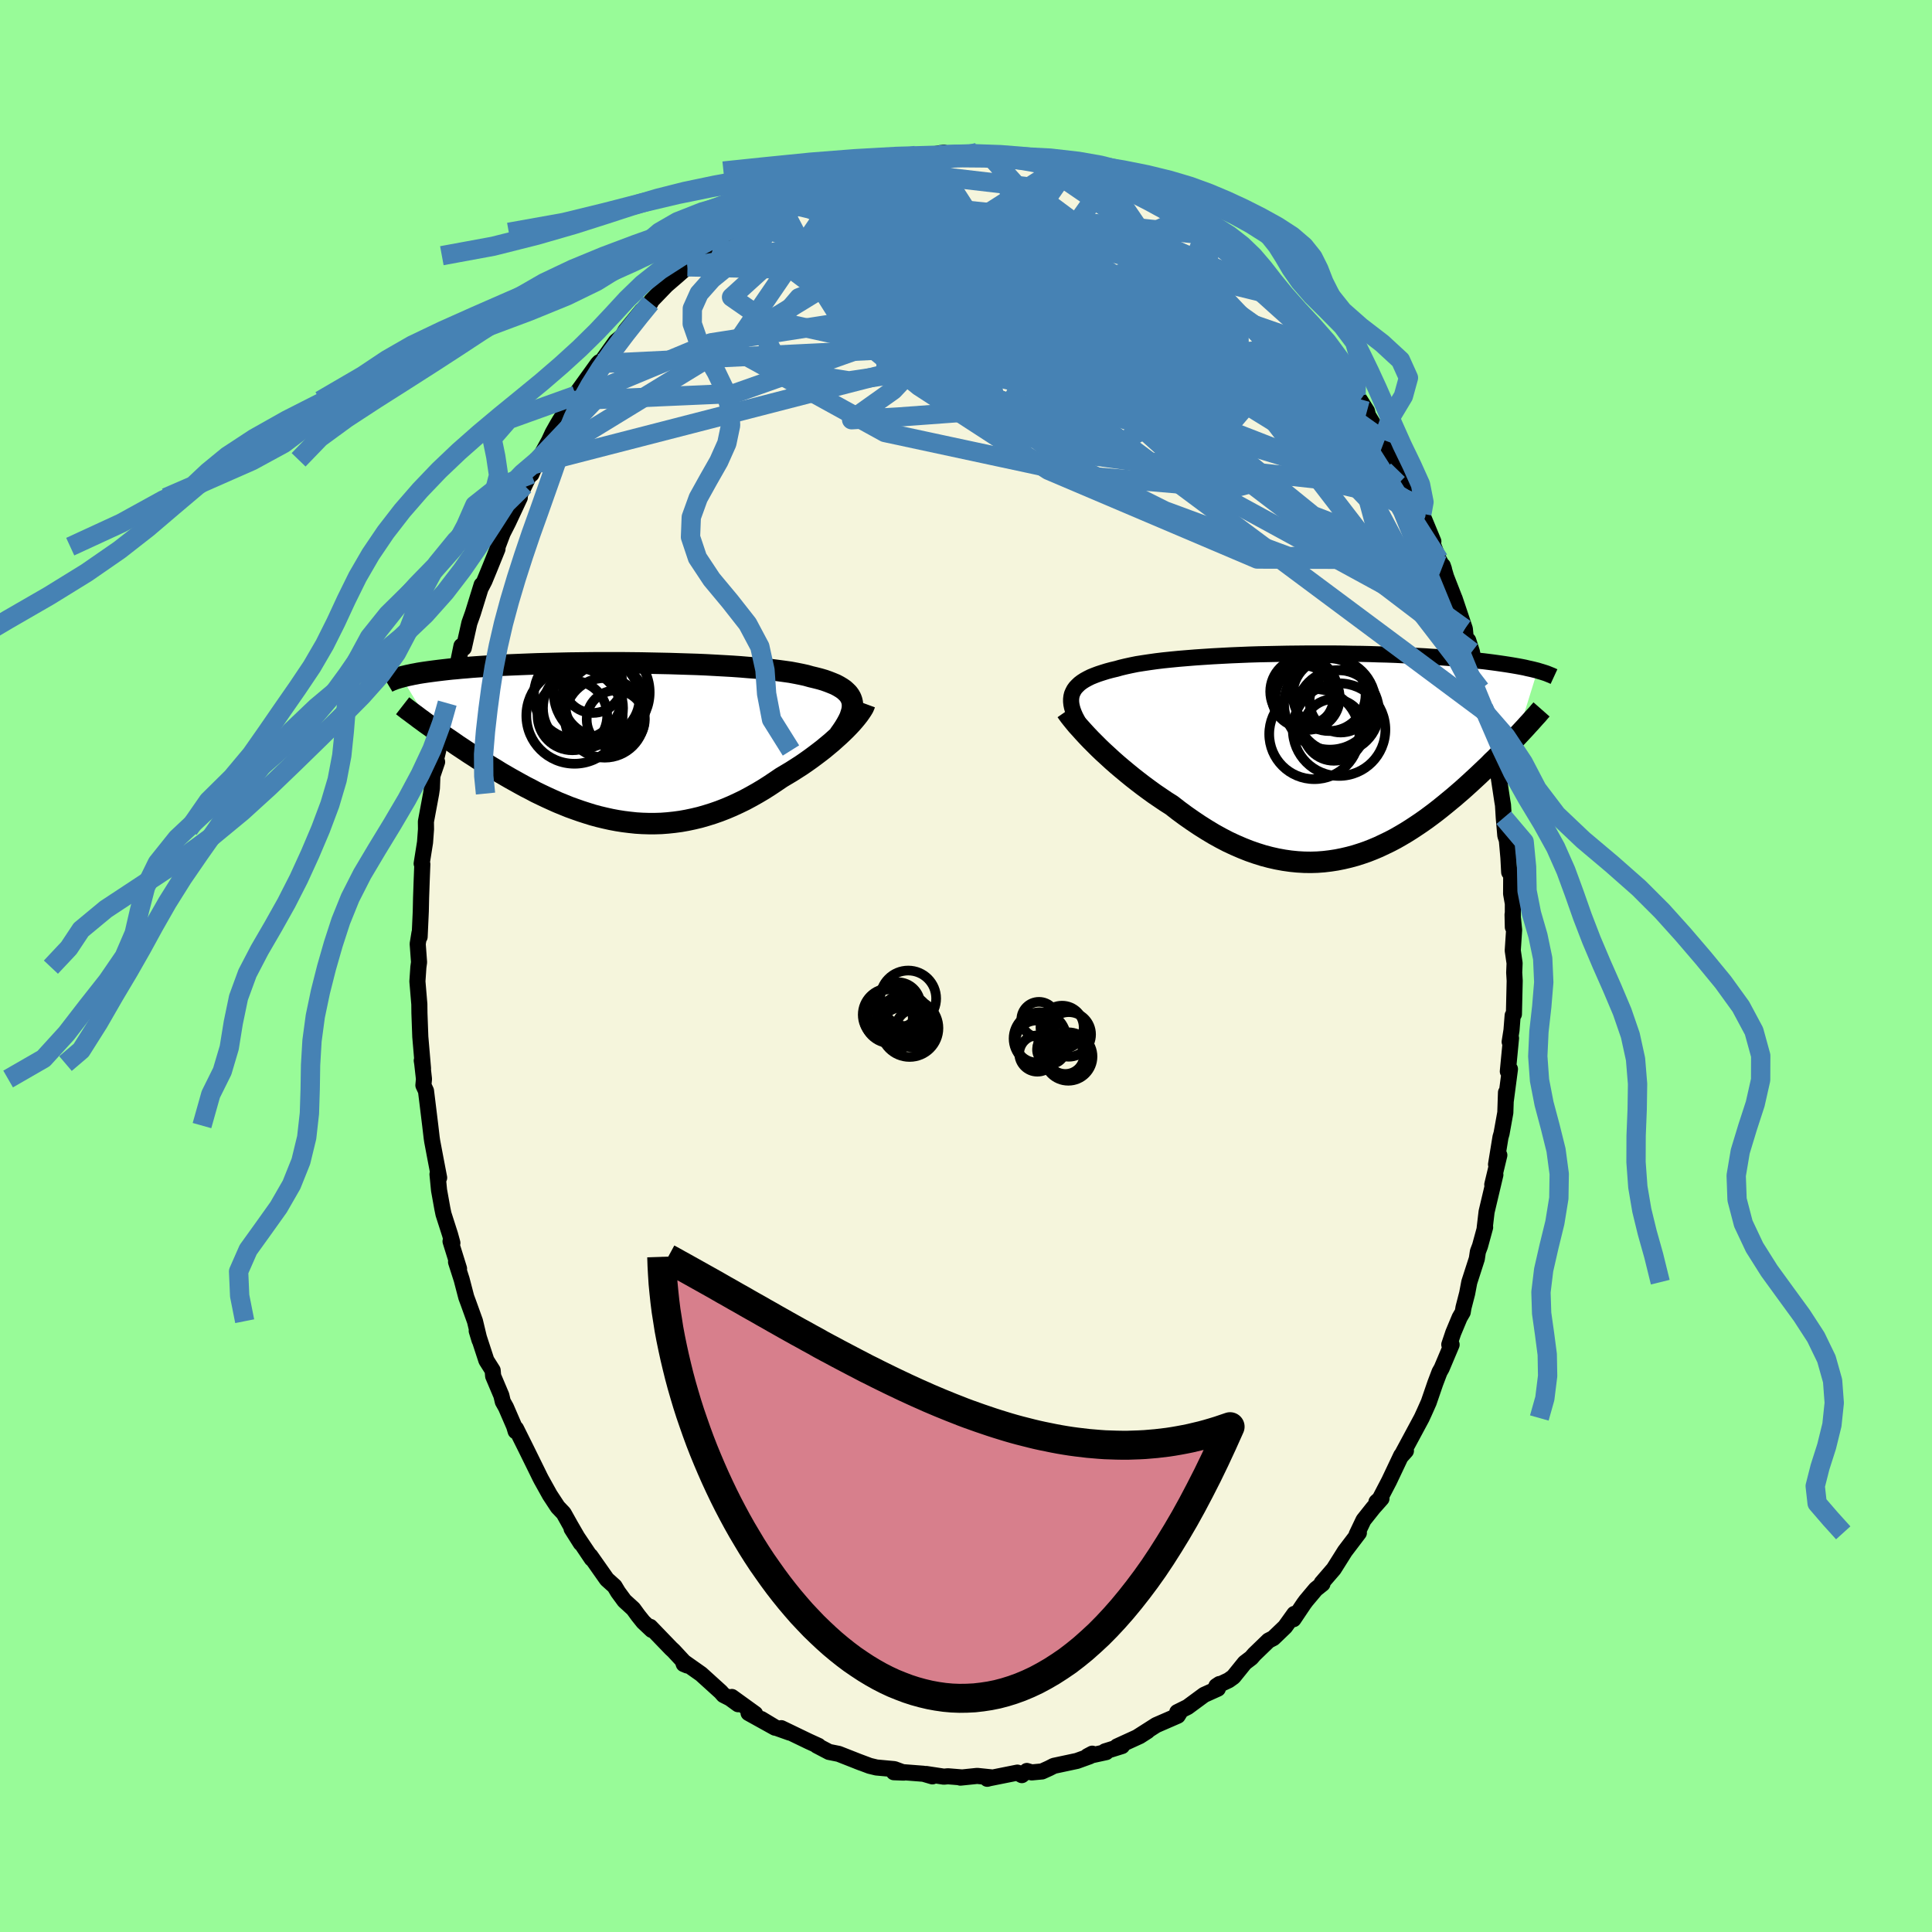 <svg xmlns="http://www.w3.org/2000/svg" width="500" height="500" viewBox="-100 -100 200 200"><defs><clipPath id="c"><path d="m24.2-4.09-.06-.25-.09-.24-.13-.23-.16-.22-.2-.2-.22-.2-.26-.18-.3-.18-.32-.17-.36-.15-.38-.15-.42-.15-.44-.13-.47-.12-.5-.12-.46-.13-.5-.11-.55-.11-.59-.11-.64-.09-.67-.09-.7-.09-.75-.08-.77-.08-.81-.06-.83-.07-.86-.06-.88-.05-.9-.05-.92-.05-.93-.04-.95-.03-.95-.03-.96-.03-.97-.02-.97-.02-.97-.02-.96-.01-.96-.01h-2.83l-.92.01-.9.01-.89.01-.87.02-.85.02-.83.02-.8.02-.79.03-.76.03-.74.03-.71.03-.69.03-.67.04-.64.04-.61.04-.6.04-.56.04-.55.05-.52.04-.49.05-.48.04-.46.05-.44.05-.42.05-.4.05-.38.05-.37.05-.35.05-.33.05-.31.05-.3.06-.28.05-.27.06-.25.05-.24.06-.22.05-.21.06 3.18 5.22.35.25.36.26.37.26.37.26.39.26.39.27.4.28.41.27.42.28.42.28.44.28.44.29.45.28.46.29.46.28.48.29.48.3.5.29.5.29.52.29.52.29.53.29.55.28.54.29.56.27.57.27.57.26.58.26.59.24.59.24.61.22.6.21.62.2.61.19.63.17.63.15.63.14.64.12.64.1.65.08.65.07.65.04.66.02h.66l.66-.02.66-.05.66-.07.67-.09.67-.12.66-.14.67-.16.66-.19.67-.21.66-.23.67-.26.66-.28.65-.3.66-.32.65-.35.64-.36.64-.38.63-.4.63-.42.62-.42.52-.31.52-.31.5-.32.5-.32.48-.33.48-.34.46-.34.45-.34.44-.34.42-.35.41-.34.39-.35.38-.34.35-.33.34-.33"/></clipPath><clipPath id="b"><path d="m-26.65-6.41.1-.23.12-.23.16-.22.19-.2.21-.2.25-.19.28-.18.31-.17.34-.17.37-.15.4-.15.43-.14.45-.14.48-.13.51-.12.46-.13.5-.12.55-.12.59-.12.63-.1.67-.1.71-.1.74-.09.78-.08.82-.08.84-.07.86-.07.89-.06.92-.06.93-.05.95-.05.96-.04.97-.04.98-.03.99-.02.98-.02.99-.02.99-.01.98-.01h2.9l.94.01.93.02.92.01.89.02.88.03.85.02.84.03.81.04.79.03.76.04.75.04.71.05.69.04.67.05.64.05.61.05.6.05.56.06.55.05.52.06.5.05.48.06.47.06.44.06.42.06.41.06.39.06.37.06.35.06.34.06.32.06.3.06.29.07.28.06.26.06.24.06.24.06-2.11 6.81-.3.31-.3.32-.31.33-.32.33-.33.33-.33.34-.34.35-.36.34-.35.36-.37.35-.38.36-.38.36-.39.36-.4.37-.41.37-.41.37-.43.37-.44.38-.45.37-.46.38-.47.38-.47.37-.49.37-.5.37-.51.36-.52.35-.53.35-.54.34-.54.32-.56.32-.57.3-.58.28-.59.28-.59.25-.61.24-.61.21-.63.2-.63.17-.64.15-.65.13-.65.1-.67.08-.67.05-.68.02-.68-.01-.7-.04-.7-.07-.7-.1-.71-.13-.71-.16-.72-.19-.73-.23-.72-.25-.73-.29-.74-.32-.73-.34-.73-.38-.74-.41-.73-.44-.73-.46-.73-.49-.73-.51-.72-.53-.72-.56-.6-.38-.59-.4-.59-.4-.58-.42-.57-.42-.56-.43-.55-.43-.54-.44-.53-.44-.52-.44-.5-.44-.49-.45-.47-.43-.45-.43-.43-.43"/></clipPath><filter id="a"><feTurbulence baseFrequency=".05" numOctaves="3" result="noise" type="noise"/><feDisplacementMap in="SourceGraphic" in2="noise" scale="2"/></filter></defs><rect width="100%" height="100%" x="-100" y="-100" fill="#98FB98"/><path fill="beige" stroke="#000" stroke-linejoin="round" stroke-width="1.667" d="m56.79-.29-.04.97.05.85-.08 3.46-.13.13-.12 1.53-.19 1.2.14-.38-.33 3.44.22-.24-.43 3.27.02-.85-.07 2.09-.39 2.16-.11.38-.46 2.82.34-.96-.73 3.05.32-1.02-.91 3.84-.2 1.7.05-.1-.53 1.94-.22.58-.11.74-.78 2.42-.22 1.16-.38 1.47-.08.48-.32.55-.66 1.58-.41 1.22.24.01-1.03 2.44-.22.39-.44 1.16-.68 1.98-.45 1.01-.28.61-1.08 2.01-1.05 1.95.5-.56-.49.48-1.25 2.64-.97 1.86-.34.31.52-.35-.86.97-1 1.26-.71 1.49.23-.17-1.45 1.91-.3.48-.85 1.35-1.25 1.45.08.09-.69.55-1 1.19-.23.31-1.08 1.61.09-.55-.96 1.34-1.22 1.17-.49.25-1.48 1.43-.31.36-.67.51-1.18 1.46-.49.35-1.27.6.32-.21-.17.48-1.42.64-1.71 1.26-1.07.53h.28l-.23.37-2.23.97-1.93 1.23 1.03-.61-.81.52-2.34 1.07.51-.04-1.76.55.12.08-1.93.42.49-.26-.26.27-1.33.48-2.39.51-.49.25-.73.33-1.07.1-.5-.15-.52.43-.46-.26-2.9.58-.22.06.41-.15-1.45-.15-1.74.18.18-.02-1.47-.12-.42.04-1.84-.28.65.25-.92-.27-2.7-.21-.37.05 1.03.04-.98-.36-1.85-.17-.7-.17-1.31-.49.44.17-2.34-.92-1-.2-1.26-.66.17.03-1.01-.46-2.84-1.37.87.46-1.49-.53-1.46-.88 1.43.9-2.74-1.52.68.08-2.41-1.74.65.75-.84-.61-.67-.34-.29-.33-2.03-1.84-1.9-1.34.1.3.36.15-1.41-1.52-.26-.24-2.16-2.24.16.32-.88-.83-.52-.65-.51-.7-.92-.84-.66-.9-.36-.6-.8-.72-1.7-2.42.14.29-1.15-1.71-.94-1.4.95 1.5-1.06-1.83-.71-1.27-.61-.64-.82-1.25-.88-1.58-.13-.25-.18-.37-1.26-2.56-1.05-2.11-.04.27-.16-.53-.84-1.94-.33-.59-.15-.64-.85-2.01-.05-.59-.65-1.03-1-3.06.29.96-.47-1.96-.67-1.86-.23-.62-.48-1.84-.58-1.81.31.69-.88-2.83.19.17-.24-.87-.68-2.12-.12-.58-.34-1.89-.16-1.65.17.36-.37-1.93-.35-1.85-.05-.34-.15-1.28-.44-3.59-.27-.58.06-.65-.18-1.6-.05-.31.13.81-.28-3.27-.09-2.45-.01-.92-.2-2.37.1-1.47.07-.51-.14-1.9.04-.24.14-.87.02.38.12-2.64.03-1.39.06-1.71.07-1.78-.07-.06.35-2.2.1-1.35-.01-.8.54-2.9.08-.55.05-1.29.49-1.44-.28.44.39-1.62.84-4.02.1.12v-1l.45-1.08.04-.52.5-2.41.08.05.4-1.96.24.21.58-2.59.36-1.01.91-2.94-.1.35.39-.75.52-1.26.83-2.05.01-.24.53-1.4.56-1.1 1.21-2.58-.19.08.67-1.33 1.05-2.2-.33 1.03.6-1.39.14-.1 1.08-1.96.38-.82.45-.8.27-.46 1.68-2.63-.23.53-.07-.23 2.57-3.57.15-.16-.08.14.15.03 1.66-2.33.7-.57.28-.53 1.69-2.06-.01.15.92-.98.08-.2 1.57-1.63 1.15-.99 1.03-.91-.3.06 1.7-1.21.52-.73.71-.07 1.5-1.12.04-.31.25-.19L-22.7-77l-.02-.12 1.85-1.07-.64.42 2.17-1.35.56-.36.71-.18 1.93-.96-.04-.06.14-.11 1.48-.26.42-.54.6-.22.72-.19 1.54-.3-.33.01 2.03-.67.15.23 1.54-.63-.66.11.88.09 2.49-.75-.3.24 3.19-.53-1.34.27 1.93-.06.8-.07 2.08-.15-.1.22 1.98-.13-.51.34.62.05.21-.08 2.13.01.29.05 1.27.49 1.32-.07-.77.12 2.33.38.32.39.4-.31 2.78 1.03-.89-.26 1.43.69 1.46.47-.9-.43 1.63.68 1.76.72.05.12 1.14.61 1.45.97.66.24 1.05.57h-.41l.79.06 2.62 1.88-.59-.35-.37.02 2.04 1.37.28.07 1.96 1.6-.79-.71 1.61 1.72.95.55-.51-.35 1.95 1.91 1.49 1.41-1.25-1.23 1.61 1.5 1.54 2.11 1.24 1.31-.82-1 .86 1.4 1.42 1.5-.22-.35 1.08 1.6.95 1.06.66 1.13.42.57.71 1.12.11.45 1.52 2.51.33.69-.23-.37 1.27 2.1.2.74.9 1.34.84 2.04.48.49-.18.11.44.52 1.19 2.87-.46-.77 1.03 2.65.53.98-.12-.35.34 1.15.92 2.36-.04-.12 1.06 3.15.12 1.24.23-.05.38 1.18.28 1.39.6 2.51.45 2.26-.11-.33.23.55.23.11.17 2.17.35 1.56.29.8.22 1.53.44 2.91.07.41.08 1.31.16 1.85.16.48.16 1.8.08 1.51.21.3-.01 1.93.18 1.02v2.44l-.03-1.31.16 1.6-.14 2.13.19 1.31-.04.97" filter="url(#a)"/><path fill="#fff" d="m-26.65-6.41.1-.23.12-.23.16-.22.19-.2.21-.2.25-.19.28-.18.31-.17.34-.17.37-.15.4-.15.43-.14.45-.14.48-.13.51-.12.46-.13.5-.12.55-.12.59-.12.63-.1.67-.1.71-.1.74-.09.78-.08.82-.08.84-.07.86-.07.89-.06.92-.06.93-.05.95-.05.96-.04.97-.04.98-.03.99-.02.98-.02.99-.02.99-.01.98-.01h2.9l.94.01.93.02.92.01.89.02.88.03.85.02.84.03.81.04.79.03.76.04.75.04.71.05.69.04.67.05.64.05.61.05.6.05.56.06.55.05.52.06.5.05.48.06.47.06.44.06.42.06.41.06.39.06.37.06.35.06.34.06.32.06.3.06.29.07.28.06.26.06.24.06.24.06-2.11 6.81-.3.31-.3.32-.31.33-.32.33-.33.33-.33.34-.34.35-.36.34-.35.36-.37.35-.38.36-.38.36-.39.36-.4.37-.41.37-.41.37-.43.37-.44.38-.45.37-.46.38-.47.38-.47.37-.49.37-.5.37-.51.36-.52.35-.53.35-.54.34-.54.32-.56.32-.57.3-.58.28-.59.28-.59.25-.61.24-.61.21-.63.2-.63.17-.64.15-.65.13-.65.1-.67.08-.67.05-.68.02-.68-.01-.7-.04-.7-.07-.7-.1-.71-.13-.71-.16-.72-.19-.73-.23-.72-.25-.73-.29-.74-.32-.73-.34-.73-.38-.74-.41-.73-.44-.73-.46-.73-.49-.73-.51-.72-.53-.72-.56-.6-.38-.59-.4-.59-.4-.58-.42-.57-.42-.56-.43-.55-.43-.54-.44-.53-.44-.52-.44-.5-.44-.49-.45-.47-.43-.45-.43-.43-.43" filter="url(#a)" transform="translate(37.62 -21.73)"/><path fill="#fff" d="m24.2-4.09-.06-.25-.09-.24-.13-.23-.16-.22-.2-.2-.22-.2-.26-.18-.3-.18-.32-.17-.36-.15-.38-.15-.42-.15-.44-.13-.47-.12-.5-.12-.46-.13-.5-.11-.55-.11-.59-.11-.64-.09-.67-.09-.7-.09-.75-.08-.77-.08-.81-.06-.83-.07-.86-.06-.88-.05-.9-.05-.92-.05-.93-.04-.95-.03-.95-.03-.96-.03-.97-.02-.97-.02-.97-.02-.96-.01-.96-.01h-2.83l-.92.01-.9.01-.89.01-.87.02-.85.02-.83.02-.8.02-.79.03-.76.03-.74.03-.71.03-.69.03-.67.04-.64.04-.61.04-.6.04-.56.04-.55.05-.52.04-.49.05-.48.04-.46.05-.44.05-.42.05-.4.05-.38.05-.37.05-.35.05-.33.05-.31.05-.3.06-.28.05-.27.06-.25.05-.24.06-.22.05-.21.06 3.18 5.22.35.25.36.26.37.26.37.26.39.26.39.27.4.28.41.27.42.28.42.28.44.28.44.29.45.28.46.29.46.28.48.29.48.3.5.29.5.29.52.29.52.29.53.29.55.28.54.29.56.27.57.27.57.26.58.26.59.24.59.24.61.22.6.21.62.2.61.19.63.17.63.15.63.14.64.12.64.1.65.08.65.07.65.04.66.02h.66l.66-.02.66-.05.66-.07.67-.09.67-.12.66-.14.67-.16.66-.19.67-.21.66-.23.67-.26.66-.28.65-.3.66-.32.65-.35.64-.36.64-.38.63-.4.63-.42.62-.42.52-.31.52-.31.5-.32.5-.32.48-.33.48-.34.46-.34.45-.34.44-.34.42-.35.41-.34.39-.35.38-.34.35-.33.34-.33" filter="url(#a)" transform="translate(-35.97 -23.17)"/><g fill="none" stroke="#000" transform="translate(37.62 -21.73)"><path stroke-linejoin="round" stroke-width="1.667" d="m-25.91-3.38-.2-.37-.18-.34-.15-.34-.12-.32-.09-.31-.06-.29-.03-.28v-.27l.03-.26.06-.25.1-.23.12-.23.16-.22.19-.2.21-.2.25-.19.28-.18.31-.17.34-.17.37-.15.4-.15.43-.14.45-.14.48-.13.51-.12.46-.13.5-.12.55-.12.59-.12.63-.1.67-.1.71-.1.74-.09.78-.08.82-.08.84-.07.86-.07.89-.06.92-.06.93-.05.95-.05.96-.04.97-.04.98-.03.99-.02.98-.02.99-.02.99-.01.98-.01h2.9l.94.01.93.02.92.01.89.02.88.03.85.02.84.03.81.04.79.03.76.04.75.04.71.05.69.04.67.05.64.05.61.05.6.05.56.06.55.05.52.06.5.05.48.06.47.06.44.06.42.06.41.06.39.06.37.06.35.06.34.06.32.06.3.06.29.07.28.06.26.06.24.06.24.06.22.07.21.06.19.06.19.06.17.06.17.07.15.06.15.06.13.06.13.06" filter="url(#a)"/><path stroke-linejoin="round" stroke-width="2.222" d="m-27.23-4.66.16.23.19.26.22.28.26.32.28.34.32.35.34.38.36.39.39.41.41.41.43.43.45.43.47.43.49.45.5.44.52.44.53.44.54.44.55.43.56.43.57.42.58.42.59.4.59.4.6.38.72.56.72.53.73.51.73.49.73.46.73.44.74.41.73.38.73.34.74.32.73.29.72.25.73.23.72.19.71.16.71.13.7.1.7.07.7.04.68.01.68-.02.67-.05.67-.08.65-.1.65-.13.64-.15.63-.17.63-.2.61-.21.61-.24.59-.25.59-.28.58-.28.57-.3.56-.32.54-.32.54-.34.53-.35.52-.35.51-.36.5-.37.49-.37.47-.37.47-.38.46-.38.45-.37.44-.38.43-.37.41-.37.41-.37.4-.37.39-.36.38-.36.38-.36.37-.35.35-.36.36-.34.34-.35.33-.34.33-.33.32-.33.31-.33.3-.32.3-.31.29-.31.28-.3.27-.29.26-.29.26-.28.25-.28.24-.27.24-.26.22-.26.22-.25" filter="url(#a)"/><circle cx="1.172" cy="-5.669" r="3.23" clip-path="url(#b)" filter="url(#a)"/><circle cx=".862" cy="-4.629" r="4.27" clip-path="url(#b)" filter="url(#a)"/><circle cx="-2.748" cy="-6.174" r="3.214" clip-path="url(#b)" filter="url(#a)"/><circle cx="-1.563" cy="-2.279" r="4.668" clip-path="url(#b)" filter="url(#a)"/><circle cx="-2.263" cy="-6.039" r="3.33" clip-path="url(#b)" filter="url(#a)"/><circle cx="-.023" cy="-6.359" r="3.768" clip-path="url(#b)" filter="url(#a)"/><circle cx=".457" cy="-2.709" r="3.194" clip-path="url(#b)" filter="url(#a)"/><circle cx="-2.638" cy="-6.679" r="3.49" clip-path="url(#b)" filter="url(#a)"/><circle cx="1.002" cy="-2.739" r="4.794" clip-path="url(#b)" filter="url(#a)"/><circle cx=".052" cy="-5.414" r="4.744" clip-path="url(#b)" filter="url(#a)"/></g><g fill="none" stroke="#000" transform="translate(-35.97 -23.17)"><path stroke-linejoin="round" stroke-width="2.222" d="m22.84-.75.29-.41.26-.39.22-.37.19-.35.16-.34.11-.33.09-.31.05-.29.01-.28-.02-.27-.06-.25-.09-.24-.13-.23-.16-.22-.2-.2-.22-.2-.26-.18-.3-.18-.32-.17-.36-.15-.38-.15-.42-.15-.44-.13-.47-.12-.5-.12-.46-.13-.5-.11-.55-.11-.59-.11-.64-.09-.67-.09-.7-.09-.75-.08-.77-.08-.81-.06-.83-.07-.86-.06-.88-.05-.9-.05-.92-.05-.93-.04-.95-.03-.95-.03-.96-.03-.97-.02-.97-.02-.97-.02-.96-.01-.96-.01h-2.83l-.92.01-.9.01-.89.01-.87.02-.85.02-.83.02-.8.02-.79.03-.76.03-.74.03-.71.03-.69.03-.67.04-.64.04-.61.04-.6.04-.56.04-.55.05-.52.04-.49.05-.48.04-.46.05-.44.05-.42.05-.4.05-.38.05-.37.05-.35.05-.33.05-.31.05-.3.06-.28.05-.27.06-.25.05-.24.06-.22.05-.21.06-.2.05-.19.06-.17.05-.17.06-.15.06-.14.05-.13.06-.13.06-.11.05-.1.06" filter="url(#a)"/><path stroke-linejoin="round" stroke-width="2.222" d="m25.5-3.99-.07.19-.09.21-.14.23-.16.24-.19.27-.22.28-.24.29-.27.31-.29.31-.32.33-.34.33-.35.33-.38.34-.39.35-.41.34-.42.35-.44.34-.45.34-.46.34-.48.34-.48.33-.5.32-.5.32-.52.31-.52.31-.62.42-.63.42-.63.4-.64.38-.64.36-.65.35-.66.32-.65.3-.66.28-.67.26-.66.23-.67.21-.66.19-.67.16-.66.14-.67.12-.67.09-.66.07-.66.05-.66.02h-.66l-.66-.02-.65-.04-.65-.07-.65-.08-.64-.1L-.77 8l-.63-.14-.63-.15-.63-.17-.61-.19-.62-.2-.6-.21-.61-.22-.59-.24-.59-.24-.58-.26-.57-.26-.57-.27-.56-.27-.54-.29-.55-.28-.53-.29-.52-.29-.52-.29-.5-.29-.5-.29-.48-.3-.48-.29-.46-.28-.46-.29-.45-.28-.44-.29-.44-.28-.42-.28-.42-.28-.41-.27-.4-.28-.39-.27-.39-.26-.37-.26-.37-.26-.36-.26-.35-.25-.34-.24-.34-.24-.32-.24-.32-.23-.3-.23-.3-.22-.29-.22-.29-.21-.27-.21-.27-.21" filter="url(#a)"/><circle cx="-1.827" cy="-4.568" r="4.002" clip-path="url(#c)" filter="url(#a)"/><circle cx="-4.777" cy="-2.768" r="3.606" clip-path="url(#c)" filter="url(#a)"/><circle cx="-1.742" cy="-5.153" r="4.968" clip-path="url(#c)" filter="url(#a)"/><circle cx="-4.192" cy="-4.848" r="4.57" clip-path="url(#c)" filter="url(#a)"/><circle cx="-2.657" cy="-6.088" r="3.062" clip-path="url(#c)" filter="url(#a)"/><circle cx="-1.427" cy="-2.518" r="4.122" clip-path="url(#c)" filter="url(#a)"/><circle cx="-1.332" cy="-3.958" r="4.184" clip-path="url(#c)" filter="url(#a)"/><circle cx="-.287" cy="-2.348" r="3.008" clip-path="url(#c)" filter="url(#a)"/><circle cx="-4.562" cy="-2.748" r="4.982" clip-path="url(#c)" filter="url(#a)"/><circle cx="-3.677" cy="-3.533" r="4.146" clip-path="url(#c)" filter="url(#a)"/></g><g fill="none" stroke="#4682B4" stroke-linejoin="round" stroke-width="2"><path d="M-44.66-51.94 3.27-64.29l16.19-5.05.95-3.06-6.37-1.75-8.63-.87-7.06-.55-3.69-.42-.55-.02 1.83.79 4.11 1.78 5.98 2.81 4.59 3.67-3.4 2.85-15.19-3.25-6.59-13.69" filter="url(#a)"/><path d="M40.8-58.56 21.61-72.23 7.89-75.92l-12.39-.67-8.79.43-4.09 1.28.47 2.45 4.23 3.68 6.72 4.14 7.43 3.28 6.18 1.41 3.4-.53.58-1.76.64-2.02 6.19-.85 13.75 2.81 10.93 7.79" filter="url(#a)"/><path d="m37.69-62.92 5.43 20.13-9.68.42-12.86-4.75-10.82-5.4-6.46-5.34-1.36-4.74 2.57-3.68 4.31-2.62 4.21-1.81 3.4-1.09 2.86-.15 2.85 1.14 2.98 2.65 2.6 4.03 1.05 4.88-2.1 4.59-5.92 2.69-6.77-.8-1.86-6.77-15.75-24.39" filter="url(#a)"/><path d="m13.45-81.72 8.65 18.16-6.45-1.51-6.31-3.21-4.62-1.79-1.17-.37 3.01.92 5.95 1.98 6.39 2.28 4.41 1.53 1.33.17-1.12-.97-1.73-1.24-.54-.67 1.17.14 1.74.46.21.05-3.11-.84-6.7-1.9-8.71-2.85-8.48-2.47-10.96 2.91-31.07 19" filter="url(#a)"/><path d="m-19.34-79.12 12.18-.65 9.57 6.42 4.49 7.1.48 3.93-1.78.41-2.76-1.39-1.95-.94 1.33 1.03 6.22 2.97 9.78 3.33 8.61 1.45 1.72-2.01-7.83-5.63-12.77-8.87 6.6-9.28" filter="url(#a)"/><path d="m-28.83-72.38 28.85.68 5.47 2.68-.05 1.73.76-.05 4-.52 5.7-.02 4.32.61.98.99-2.2 1.01-3.59.35L12.63-66l-.83-2.85.16-4.15-1.33-4.38-4.45-3.31-7.62-.89-17.34 2.1" filter="url(#a)"/><path d="M53.25-28.63 30.99-57.55l-13.68-8.6-8.87-2.86-4.31-.58-1.67.32-.27.68.61.89.85.85.36.53-.47.09-.98-.22-.8-.4-.12-.77.63-1.47 1.21-2.15 1.91-2.14 3.02-.93 4.08 1.01L16-71.09l-.4.83-7.12-3.37-11.84-6.25-12.68-.91" filter="url(#a)"/><path d="m48.95-42.07-18.8-.06-21.62-9.19-13.39-8.69-7.61-6.15-2.5-3.96 2.53-2.39 6.47-1.17 8.37-.12 8.14.88 6.49 1.82 4.22 2.45 1.73 2.35-1.04 1.25-3.88-.57-6.02-2.11-6.31-2.24-4.36-.63-1.66 1.37-1.36 1.37-5.56-1.94-10.1-5.29L-22.7-77" filter="url(#a)"/><path d="m-11.61-82.29-12.55 18.38 15.76 8.68 21.15 4.54 14.77 1.26 6.3-1.64.06-3.7-3.01-4.35-3.74-3.64-3.65-2.34-3.77-1.23-4.25-.7-4.7-.53-4.84-.43-4.84-.27-4.91-.23-4.63-.4-3.02-.7.63-.71 5.25-.09 7.39 1.1 3.4 1.8-2.8-.68 19.9-9.17" filter="url(#a)"/><path d="m1.18-84.21-10.07 2.25-2.48 1.19 3.03.53 3.7.73 1.34 1.23-1.31 1.74-2.64 2.15-2.19 2.36-.22 2.34 2.44 2.04 4.53 1.38 4.98.25 3.65-1.18 1.38-2.5-.93-3.16-3.23-2.84-5.67-1.78-6.72-.83-4.13-1.08-5.98.27" filter="url(#a)"/><path d="m-19.34-79.12 7 13.43 17.2 4.65 4.5-1.66-4.43-4.66-7.51-3.79-7.94-.61-6.77 2.58-3.49 4.1 1.74 3.4 6.93 1.11 9.61-1.42 9.38-2.48 8.87-.83 10.71 2.7 11.3 4.14 3.75 1.02" filter="url(#a)"/><path d="m13.45-81.72 7.16 16.79-13.49-.93-8.51.52-.47 1.61 2.92.09 1.83-2-.82-3.17L-.42-72l-2.2-2.39-.42-1.26 1.74-.15 3.03.59 2.75.79.79.4-2.08-.2-4.7-.49-6.01-.14-5.41.48-2.42.23 3.53-1.55L.2-78.22l24.13 2.49" filter="url(#a)"/><path d="M51.64-34.9 10.78-64.23-.16-74.02l-3.51-.61-3.64 1.96-3.91 1.24-2.03.15 1.33.02 4.49.59 5.83.85 4.29.18.13-1.1-4.51-2.02-6.42-1.89-3.39-.47 4.09 3L8.45-60.06 53.7-26.37" filter="url(#a)"/><path d="m-40.62-58.54 16.66-.73 18.51-6.55 5.51-4.95-1.46-1.7-.66.92 3.81 2.73 7.69 3.71 8.65 3.74 6.35 2.79 1.61 1.11-4.17-.71-9.36-2.07L.08-62.81l-12.32-2.3-8.89-1.95-3.14-2.18 3.34-3.03 9.17-3.44 13.57-1.96 16 1.82 14.01 6.28" filter="url(#a)"/><path d="m-13.54-81.81 4.68 9.19 5.74 4.55 2.7-.4 4.14-1 4.08.69.83 2.02-3.09 2.08-4.81 1.35-3.85.57-2.01-.09-1.39-.83-2.47-1.81-3.9-2.76-4.12-3.1-3.23-2.4-2.63-.68-2.53.98.44-.1L-12.82-82" filter="url(#a)"/><path d="m44.71-51.32-3.01 3.1-8.85-9.25-8.43-7.59-6.37-4.68-3.67-2.43-2.09-.95-1.94.03-2.06.77-1.49 1.2L6.31-70l-.14.5-1.2-.31-3.18-.88-4.74-.93-4.71-.54-3.23.06-1.54.75-.35 1.68 2.18 2.87 10.38 4.46 24.65 8.53 27.94 21.28" filter="url(#a)"/><path d="m37.91-62.57-3.45-2.83 1.36 4.45.47 3.51-3-.11-7.24-3.3-10.28-4.95-10.2-4.68-6.8-2.72-2.23.09.45 2.57-.23 3.43-1.54 2.15 3.35.06 18.22.75 26.45 9.99" filter="url(#a)"/><path d="m-28.83-72.38 21.6-3.67 8.57 2.26 6.5 4.99 4.76 5.21 4.07 3.68 3.86 1.4 3.26-.61 2.32-1.72 1.44-1.92.72-1.59-.01-1.22-.88-1.06-1.81-1.09-2.35-1-1.97-.53-.37.45 1.83 1.44 2.99 1.48 1.45-.36-2.11-3.34-4.69-4.92-12.73-8.71" filter="url(#a)"/><path d="M36.49-64.07 6.68-74.4l-17.14.16-6.82 1.65.51.37 4.43-.98 5.74-1.65 5.58-1.58 4.67-.98 3.26-.15 1.57.63.04 1.11-.85 1.19-.87.8-.32.15.39-.4 1.21-.36 2.49.73 4.2 2.84 4.8 5.22 1.07 6.11-9.11 3.17-19.79-5.46-1.17-20.9" filter="url(#a)"/><path d="m-26.2-74.33 20.03 3.82 16.45 2.54 7.43-.62 4.88 1.15 5 3.83 4.59 4.73 3.39 3.92 2.27 2.62 1.46 1.45.5.45-1.18-.46-3.77-1.26-6.76-2.05-8.55-3.08-6.62-4.36.08-5.53 7.06-5.15 12 2.94" filter="url(#a)"/><path d="m46.45-47.94-23.62-9.2-.48 2.32-4.95-2.4-6.38-4.6-2.41-2.68 1.66.21 2.04 1.61-1.29 1.05-5.74-.71-8.27-2.54-7.52-3.49-4.29-2.84-.42-.3 3.89 3.69L.35-59.97l24.94 10.7L51.64-34.9" filter="url(#a)"/><path d="m-19.34-79.12 32.81 7.81 7.97 4.4-1.89 1.78-3.64-1-2.34-2.21-.8-1.53.03.05-.23 1.21-1.53 1.14-3.31.03-4.7-1.35-4.99-2.09L-6-72.6l-2.01-.26.76 1.81 4.02 3.63 7.06 4.35 8.54 3.41 7.09 1.41 3.49.39 2.65 2.87 10.33 8.37 13.43 5.18" filter="url(#a)"/><path d="m3.17-83.73 4.51 12.24 14.88 11.03 5.29 3.52-5.48-1.75-11.43-3.76-11.38-3.27-7.25-1.62-2.08-.14 1.71.47 3.42.18 3.95-.42 4.54-.69 5.43-.43 5.5.1 3.38.45-1.09.42-6.08-.36-7.88-2.85-1.58-6.84 8.42-5.38" filter="url(#a)"/><path d="m36.45-64.47-6.68-6-8.39-3.73-10.18-2.04-8.4-.94-3.79-.34.77-.08 3.39.08 3.8.25 2.58.48.5.73-1.79 1.09-3.65 1.7-4.3 2.57-3.19 3.57-.43 4.27 3.04 4.3 5.82 3.49 7.11 2.18 7.39 1.01 7.79.55 8.24.89 6.96 1.59 3.54 2.08-.13-1.17" filter="url(#a)"/><path d="m2.55-83.78 14.87 16.5.49 1.3.49-1.31-2.23-1.41-4.88-.76-4.68-.04-1.98.33 1.42.37 3.93.27 4.86.13 4.3-.07 2.88-.41 1.41-.66.45-.6.02-.22-.37.09-1.25-.06-2.38-.38-2.24.49 1.51 3.54 7.78 4.93-2.25-14" filter="url(#a)"/><path d="M53.82-26.15 41.58-49.2l-14.02-12-14.73-4.93L.14-67.85l-8.25-.18-2.44.73 3.16 1.18L-.55-65l7.51.64 5.48-.04 2.13-.77-.97-1.51-2.79-2.27-3.21-2.9-2.71-3.04-1.9-2.36-.84-.76.89 1.35 3.49 2.96 4.46 2.2-3.54-2.47-26.23-5.51" filter="url(#a)"/><path d="M10.67-82.75-1.39-65.54l5.62 3.68 4.64-1.69 5.01.53 4.13 3.45.79 3.75-3.03 1.85-4.97-.46-4.26-1.9-1.68-2.31 1.12-2.18 2.72-2 2.64-1.91 1.33-1.75-.15-1.39-.72-.78.28.15 2.88 1.54 6.15 3.24 8.36 4.35 7.73 3.84 4.7 2.62 3.29 5.79 8.51 20.75" filter="url(#a)"/><path d="M46.93-47.45 11.34-68.79l-8.29-5.28 3.25.95 5.9 3.55 6.76 4.76 7.13 4.9 5.67 3.5 1.88.55-3.24-2.84-8.01-4.78-11.1-3.81-11.3-.13-6.65 4 5.01 5.24 19.32.18 7.03-17.75" filter="url(#a)"/><path d="m-44.39-52.3 7.42-7.81 10.57-4.4 12.71-1.98 11.45-1.05 7.42-.4 2.73-.14-1.09-.35-3.2-.56-3.17-.28-1.28.62 1.49 1.74 3.6 2.54 3.89 2.53 2.25 1.51-.2-.28-1.79-2.16-1.32-3.21 1.05-2.71 4.22-.66 6.91 2.07 8.38 4.12 7.89 4.38 5.25 3.88 8.16 12.83" filter="url(#a)"/><path d="M47.19-46.82 20.05-65.27l3.68.56 6.48 3.05 1.96-.43-1.79-3.2-3.47-3.67-3.96-2.54-3.9-.71-3.27 1.19-2.05 2.49-.77 2.45-.42.82-1.37-1.65-2.44-3.21-1.25-2.11 3.68 1.97 9.94 6.65 8.77 4.86-15.32-22.5" filter="url(#a)"/><path d="m-38.05-62.36 34.13-1.65 12.56 3.13 9.46 1.7 4.32-1.54-1.77-3.9-6.1-4.55-7.74-3.66-7.17-1.94-5.29-.19-2.87 1.12-.52 1.78 1.35 1.87 2.5 1.59 2.89 1.14 2.62.64 1.8.11.5-.3-1.02-.22-2.25.81-3.01 2.71-3.87 4.1-4.31 3.06 4.81-.28 46.75-3.43" filter="url(#a)"/><path d="M-18.07-79.66 9.29-62.3l5.14 2.73L19.9-56l2.52 2.91-1.82-.44-3.7-3.32-2.77-4-.74-2.98.66-1.78.57-1.44-.79-1.91-2.54-2.38-3.67-2.12-3.66-.99-2.8.54-1.91 1.92-1.59 2.93-1.34 3.37.22 2.82 5.45.95 34.5-2.15" filter="url(#a)"/><path d="m-5.18-83.91-3.55.58-1.69.49-1.49.45-1.7.46-1.9.51-2.01.61-2.04.72-2.01.82-1.96.9-1.92.97-1.95 1.03-2.09 1.09-2.35 1.18-2.68 1.27-3.03 1.36-3.32 1.45-3.49 1.5-3.57 1.55-3.59 1.58-3.62 1.63-3.71 1.69-3.83 1.78-3.87 1.86-3.76 1.91-3.39 1.91-2.77 1.82-2.01 1.65-1.51 1.42-2.84 1.23" filter="url(#a)"/><path d="m-7.67-83.16-.78.03-1.54.34-1.88.48-1.92.56-1.89.61-1.92.68-2.08.74-2.36.83-2.68.92-2.97 1-3.18 1.08-3.3 1.17-3.32 1.25-3.22 1.33-2.99 1.42-2.64 1.52-2.3 1.58-2.09 1.65-2.16 1.7-2.51 1.72-3.06 1.73-3.62 1.75-3.97 1.77-3.98 1.8-3.67 1.85-3.17 1.93-2.72 2.02-2.51 2.12-2.59 2.21-2.93 2.29-3.41 2.36-3.89 2.4-4.21 2.43-4.11 2.43-3.41 2.34-2.89 2.12-5.45 1.79" filter="url(#a)"/><path d="m-13.54-81.81-1.59.65-2.54.65-3.12.72-3.36.82-3.16.91-2.56 1.01-1.87 1.08-1.36 1.16-1.28 1.22-1.59 1.31-2.27 1.41-3.08 1.5-3.89 1.59-4.44 1.66-4.56 1.7-4.21 1.72-3.47 1.72-2.61 1.71-1.97 1.71-1.84 1.72-2.32 1.75-3.29 1.79-4.36 1.92-4.82 2.14-4.34 2.39-5.29 2.44m148.4 28.06 2.11 2.49.25 2.6.05 2.48.46 2.34.67 2.31.49 2.35.11 2.46-.21 2.54-.29 2.57-.12 2.55.18 2.49.47 2.42.64 2.4.6 2.41.33 2.46-.04 2.52-.41 2.52-.61 2.49-.55 2.41-.28 2.3.07 2.19.3 2.12.28 2.14.04 2.23-.29 2.33-.57 2.02" filter="url(#a)"/><path d="m-18.78-79.48-1.61 1.33-.06 1.02v.98l-.75 1.05-1.48 1.2-1.84 1.33-1.77 1.44-1.34 1.51-.7 1.56-.01 1.58.57 1.63.93 1.67 1 1.73.86 1.79.53 1.84.08 1.86-.39 1.86-.83 1.86-1.07 1.88-1.06 1.91-.72 1.99-.08 2.06.72 2.15 1.47 2.22 1.9 2.28 1.83 2.33 1.26 2.37.53 2.41.17 2.46.51 2.66 2.01 3.21m-2.75-55.88-2.21 1.18-2.12 1.19-2.16 1.19-2.21 1.25-2.09 1.34-1.84 1.46-1.61 1.56-1.52 1.65-1.6 1.7-1.76 1.73-1.91 1.74-2.03 1.75-2.12 1.74-2.17 1.77-2.16 1.81-2.12 1.87-2.05 1.95-1.96 2.05-1.85 2.13-1.72 2.22-1.55 2.29-1.35 2.33-1.16 2.35-1.09 2.35-1.16 2.32-1.32 2.27-1.49 2.22-1.55 2.23-1.57 2.28-1.66 2.37-2 2.39-2.45 2.42-2.04 2.94" filter="url(#a)"/><path d="m-32.66-68.65-1.12 1.37-1.46 1.85-1.39 1.84-1.22 1.75-1.07 1.7-.94 1.69-.82 1.72-.72 1.77-.67 1.84-.67 1.93-.72 2.04-.76 2.15-.8 2.23-.78 2.3-.75 2.33-.7 2.35-.63 2.34-.53 2.3-.44 2.23-.34 2.17-.29 2.17-.26 2.27-.2 2.39.02 2.26.18 1.81m9.35-41.22-6.96 2.5-1.71 1.97.38 1.85.29 1.95-.54 2.11-1.37 2.25-1.98 2.31-2.28 2.35-2.3 2.36-2.12 2.35-1.85 2.33-1.65 2.3-1.56 2.27-1.67 2.28-1.94 2.29-2.34 2.36-2.77 2.42-3.07 2.49-3.1 2.54-2.74 2.57-2.04 2.55-1.22 2.49-.63 2.43-.55 2.38-1.03 2.39-1.72 2.51-2.12 2.69-2.14 2.77-2.36 2.59-3.68 2.12" filter="url(#a)"/><path d="m-44.39-52.3-1.54 1.31-2.11 2.21-2.39 2.39-2.38 2.37-1.91 2.34-1.27 2.35-.89 2.35-.89 2.32-1.2 2.28-1.6 2.22-1.97 2.21-2.22 2.24-2.35 2.31-2.45 2.39-2.58 2.48-2.8 2.55-3.15 2.6-3.55 2.6-3.82 2.53-3.58 2.36-2.57 2.13-1.26 1.9-1.86 1.98" filter="url(#a)"/><path d="m-44.99-50.91-3.5 1.34-2.36 1.87-.95 2.16-1.2 2.25-2.01 2.27-2.47 2.29-2.37 2.33-1.9 2.37-1.3 2.4-.75 2.43-.36 2.45-.2 2.48-.26 2.49-.48 2.52-.75 2.53-.96 2.56-1.09 2.57-1.17 2.56-1.28 2.51-1.38 2.46-1.4 2.41-1.26 2.42-.92 2.51-.54 2.6-.42 2.59-.72 2.43-1.19 2.4-.91 3.23" filter="url(#a)"/><path d="m-45.71-49.74-1.89 1.86-1.49 2.32-1.51 2.31-1.57 2.27-1.75 2.28-2.06 2.31-2.48 2.36-2.86 2.39-3.03 2.42-2.92 2.45-2.58 2.46-2.19 2.48-1.9 2.5-1.78 2.53-1.79 2.55-1.82 2.58-1.76 2.56-1.58 2.52-1.38 2.42-1.28 2.34-1.34 2.35-1.5 2.52-1.63 2.83-1.8 2.85-1.62 1.38m39.52-37.31-.58 2.06-.99 2.7-1.22 2.6-1.38 2.58-1.53 2.6-1.59 2.61-1.51 2.54-1.25 2.46-.97 2.4-.78 2.4-.7 2.44-.63 2.49-.53 2.53-.34 2.53-.15 2.53-.04 2.5-.08 2.5-.28 2.49-.6 2.47-.97 2.42-1.34 2.33-1.59 2.23-1.56 2.17-.99 2.25.11 2.52.52 2.63M53.82-26.15l2.07 2.38 1.8 2.71 1.43 2.74 2.03 2.67 2.73 2.59 2.99 2.52 2.79 2.46 2.42 2.42 2.17 2.41 2.09 2.44 2.04 2.48 1.83 2.53 1.36 2.54.7 2.54-.01 2.51-.56 2.48-.8 2.46-.75 2.47-.42 2.49.09 2.49.65 2.49 1.16 2.46 1.52 2.41 1.7 2.34 1.67 2.29 1.46 2.25 1.09 2.25.64 2.27.17 2.29-.24 2.28-.55 2.23-.68 2.13-.5 1.97.2 1.78 1.38 1.6 1.32 1.46" filter="url(#a)"/><path d="m53.59-26.7.68 1.56 1.05 2.43 1.27 2.67 1.51 2.69 1.57 2.6 1.37 2.48 1.06 2.39.87 2.37.84 2.39.94 2.44L65.8-.2l1.09 2.47 1.04 2.46.84 2.44.54 2.47.21 2.56-.04 2.66-.11 2.73-.01 2.71.19 2.58.41 2.41.56 2.3.67 2.38.68 2.76M47.19-46.82l.22-1.21-.36-1.82-.9-2-1-2.07-.91-2.04-.84-1.96-.82-1.87-.82-1.78-.82-1.69-.8-1.63-.78-1.58-.79-1.53-.87-1.47-1.02-1.41-1.18-1.33-1.34-1.26-1.46-1.19-1.55-1.11-1.64-1.04-1.77-.97-1.91-.92-2.04-.86-2.08-.81-2.03-.76-1.94-.68-1.87-.59-1.96-.5-2.28-.4-2.89-.33-3.52-.18" filter="url(#a)"/><path d="m43.14-54.48.91-2.47L45.28-59l.52-1.89-.82-1.82-1.91-1.76-2.21-1.7-1.85-1.63-1.23-1.54-.73-1.45-.52-1.34-.62-1.24-.91-1.14-1.25-1.07-1.53-.99-1.7-.94-1.76-.89-1.79-.83-1.83-.77-1.94-.71-2.12-.63-2.33-.57-2.5-.5-2.62-.43L11-83.2l-2.63-.29-2.64-.23-2.75-.14-3-.08-3.37.02-3.81.11-4.28.24-4.61.36-4.6.46-4.42.46" filter="url(#a)"/><path d="m40.38-59.13.02-1.9.35-1.79-.51-1.76-1.27-1.69-1.61-1.63-1.55-1.53-1.25-1.44-.93-1.34-.72-1.23-.71-1.13-.83-1.04-1.05-.97-1.33-.93-1.62-.89-1.88-.85-2.1-.78-2.25-.71-2.31-.64-2.32-.57-2.29-.51-2.21-.44-2.13-.38-2.08-.3-2.07-.24-2.15-.17-2.6-.09-3.77.09" filter="url(#a)"/><path d="m40.38-59.13-.67-1.91-1.02-1.8-1.3-1.76-1.5-1.71-1.51-1.63-1.36-1.53-1.18-1.44-1.04-1.34-1.05-1.23-1.16-1.12-1.35-1.05-1.55-.98-1.7-.93-1.8-.88-1.85-.83-1.86-.77-1.85-.7-1.85-.63-1.84-.57-1.83-.49-1.8-.43-1.77-.35-1.77-.29-1.8-.22-1.9-.15-2.08-.07-2.33.02-2.63.11-2.9.24-3.06.36-3 .46-3.08.46" filter="url(#a)"/><path d="m35.21-65.78-1.93-2.45-1.27-1.59-1.29-1.41-1.37-1.32-1.41-1.21-1.44-1.08-1.44-1-1.45-.94-1.49-.91-1.55-.88-1.64-.82-1.7-.76-1.75-.68-1.77-.62-1.77-.54-1.74-.48-1.72-.42-1.68-.34-1.66-.28-1.68-.2-1.74-.13-1.85-.05-2.01.04-2.16.13-2.28.24-2.31.33-2.23.4-2.04.41-1.8.38-1.5.37" filter="url(#a)"/><path d="m30.38-71.13-1.78-1.74-1.3-1.22-1.16-.98-1.16-.91-1.27-.89-1.42-.9-1.6-.88-1.7-.83-1.75-.75-1.75-.68-1.75-.61-1.72-.53-1.72-.47-1.69-.41-1.66-.35-1.65-.27-1.66-.21-1.73-.13-1.84-.07-2.01.03-2.21.12-2.4.24-2.47.37-2.34.46-2.21.45" filter="url(#a)"/><path d="m29.43-71.68-1.15-1.18-1.59-1.31-1.59-1.21-1.53-1.07-1.5-.96-1.53-.9-1.56-.85-1.56-.8-1.53-.74-1.51-.67-1.5-.58-1.55-.49-1.62-.41-1.74-.32-1.88-.23-2.02-.16-2.16-.09-2.27-.02-2.36.05-2.44.11-2.54.18-2.66.25-2.82.31-3.02.38-3.2.45-3.31.51-3.27.59-3.11.65-2.85.72-2.68.8-2.77.9-3.21 1.02-3.85 1.11-4.49 1.13-5.32.98" filter="url(#a)"/><path d="m16.18-80.57-1.13-.5-1.55-.65-1.51-.58-1.58-.45-1.73-.36-1.84-.27-1.88-.2-1.88-.13-1.93-.07H-.83l-2.03.06-2.06.12-2.01.18-1.92.24-1.83.31-1.76.37-1.75.44-1.8.52-1.94.57-2.12.61-2.26.67-2.26.71-2.16.79" filter="url(#a)"/><path d="m13.45-81.72-1.9-.65-1.77-.5-1.73-.37-1.69-.27-1.7-.21-1.79-.14-1.92-.07-2.08.02-2.24.1-2.37.2-2.5.27-2.62.35-2.76.4-2.94.43-3.11.46-3.27.52-3.41.6-3.53.72-3.68.87-3.85.99-4.22 1.03-5.7 1.02" filter="url(#a)"/><path d="m10.27-82.44-1.93-.53-1.4-.34-1.33-.25-1.41-.19-1.57-.12-1.78-.05-1.98.05-2.15.13-2.24.23-2.25.3-2.17.37-2.03.42-1.89.48-1.77.55-1.74.61-1.77.69-1.89.78-2.06.86-2.24.93-2.45 1-2.66 1.08-2.85 1.16-3 1.25-3.05 1.34-3 1.43-2.83 1.49-2.62 1.54-2.47 1.57-2.45 1.61-2.56 1.66-2.77 1.77-3.01 1.91-3.08 2.01-2.76 2.02-2.2 2.28" filter="url(#a)"/><path d="m3.17-83.73-.79-.25-1.59-.08-1.88.04-2.02.15-2.09.26-2.11.33-2.06.4-2.01.43-1.97.48-1.97.53-2.02.6-2.07.69-2.14.78-2.21.86-2.29.93-2.41.99-2.6 1.06-2.83 1.14-3.09 1.24-3.29 1.34-3.44 1.44-3.49 1.51-3.52 1.54-3.45 1.54-3.16 1.51-2.61 1.5-2.49 1.66-4.41 2.57" filter="url(#a)"/></g><g fill="none" stroke="#000"><circle cx="7.386" cy="9.064" r="1.876" filter="url(#a)"/><circle cx="9.946" cy="6.344" r="2.236" filter="url(#a)"/><circle cx="8.802" cy="8.664" r="1.448" filter="url(#a)"/><circle cx="7.654" cy="7.512" r="2.726" filter="url(#a)"/><circle cx="10.638" cy="7.084" r="2.308" filter="url(#a)"/><circle cx="10.286" cy="9.24" r="1.936" filter="url(#a)"/><circle cx="7.554" cy="5.54" r="1.828" filter="url(#a)"/><circle cx="7.294" cy="7.812" r="2.172" filter="url(#a)"/><circle cx="8.778" cy="8.4" r="1.368" filter="url(#a)"/><circle cx="10.59" cy="9.372" r="2.506" filter="url(#a)"/><circle cx="-7.314" cy="5.394" r="1.802" filter="url(#a)"/><circle cx="-5.274" cy="6.478" r="1.992" filter="url(#a)"/><circle cx="-6.738" cy="6.374" r="2.062" filter="url(#a)"/><circle cx="-5.982" cy="3.362" r="2.892" filter="url(#a)"/><circle cx="-5.838" cy="6.43" r="2.984" filter="url(#a)"/><circle cx="-6.318" cy="5.55" r="2.624" filter="url(#a)"/><circle cx="-7.49" cy="4.826" r="2.65" filter="url(#a)"/><circle cx="-7.07" cy="4.026" r="2.346" filter="url(#a)"/><circle cx="-7.974" cy="5.042" r="2.714" filter="url(#a)"/><circle cx="-7.782" cy="5.206" r="2.796" filter="url(#a)"/></g><path fill="#D77F8C" stroke="#000" stroke-linejoin="round" stroke-width="3" d="m-31.5 30.11.03.91.05.91.06.93.09.93.1.94.12.95.15.95.15.96.18.96.2.97.21.96.23.97.24.97.26.97.28.97.29.97.31.97.33.96.34.97.35.95.37.95.39.95.4.94.41.93.43.93.44.92.45.9.47.9.48.89.49.87.51.86.51.85.53.84.54.82.56.8.56.79.57.77.59.76.59.73.61.72.61.7.63.67.63.66.65.63.65.61.66.59.67.56.68.54.68.51.7.48.7.46.71.43.71.4.72.37.73.34.74.3.74.28.74.24.76.21.76.18.76.14.77.11.77.07.77.03.78-.01.79-.04.79-.09.79-.12.79-.16.8-.21.8-.25.8-.29.81-.34.81-.38.8-.43.81-.47.81-.52.82-.56.81-.62.81-.66.81-.72.82-.76.81-.82.81-.87.81-.92.81-.98.81-1.03.81-1.08.81-1.14.8-1.2.8-1.26.8-1.31.8-1.37.79-1.43.79-1.5.79-1.55.78-1.61.78-1.68.78-1.74-.59.2-.59.2-.59.18-.58.17-.59.16-.59.14-.59.14-.59.12-.59.11-.58.1-.59.09-.59.07-.59.07-.59.05-.59.05-.59.03-.58.02-.59.02h-.59l-.59-.01-.59-.02-.59-.02-.58-.04-.59-.05-.59-.05-.59-.07-.59-.07-.59-.08-.58-.09-.59-.1-.59-.11-.59-.12-.59-.12-.59-.13-.58-.14-.59-.15-.59-.15-.59-.16-.59-.17-.59-.18-.58-.18-.59-.19-.59-.2-.59-.2-.59-.21-.59-.21-.59-.22-.58-.23-.59-.23-.59-.24-.59-.24-.59-.25-.59-.25-.58-.26-.59-.26-.59-.27-.59-.27-.59-.28-.59-.28-.58-.28-.59-.29-.59-.29-.59-.3-.59-.29-.59-.31-.58-.3-.59-.31-.59-.31-.59-.31-.59-.32-.59-.31-.59-.32-.58-.33-.59-.32-.59-.33-.59-.32-.59-.33-.59-.33-.58-.33-.59-.33-.59-.34-.59-.33-.59-.34-.59-.33-.58-.33-.59-.34-.59-.33-.59-.34-.59-.33-.59-.34-.58-.33-.59-.33-.59-.33-.59-.33-.59-.33-.59-.33-.58-.32-.59-.33-.59-.32" filter="url(#a)"/></svg>